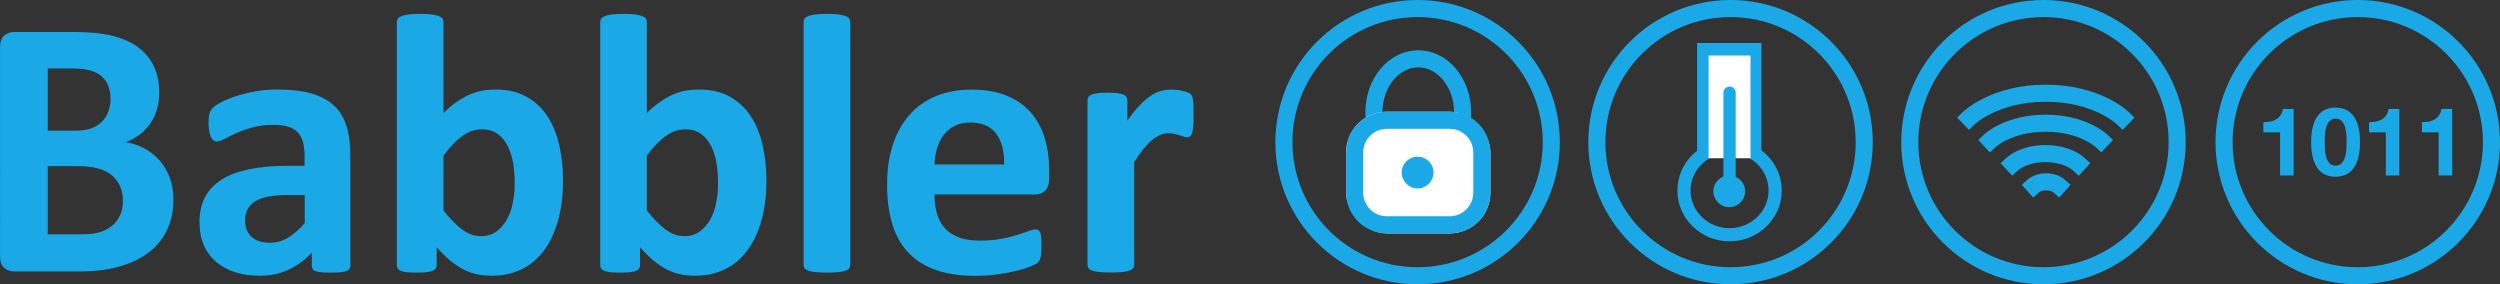 <?xml version="1.0" encoding="UTF-8"?><svg id="logo_Babbler" xmlns="http://www.w3.org/2000/svg" xmlns:xlink="http://www.w3.org/1999/xlink" viewBox="0 0 561.92 63.9"><rect x="0" y="0" width="561.92" height="63.9" fill="#333333" stroke="none"/><defs><style>.cls-1,.cls-2,.cls-3,.cls-4,.cls-5,.cls-6{fill:none;}.cls-7{clip-path:url(#clippath);}.cls-8{fill:#fff;}.cls-9{fill:#1aa8e6;}.cls-2,.cls-3,.cls-4,.cls-5,.cls-6{stroke:#1aa8e6;stroke-miterlimit:10;}.cls-2,.cls-5{stroke-width:2.96px;}.cls-2,.cls-6{stroke-linecap:square;}.cls-3{stroke-width:7.69px;}.cls-4,.cls-6{stroke-width:3.84px;}</style><clipPath id="clippath"><path class="cls-1" d="M311.73,25.11c-5.06,0-9.17,4.1-9.17,9.17v9.01c0,5.06,4.1,9.17,9.17,9.17h14.09c5.06,0,9.17-4.11,9.17-9.17v-9.01c0-5.07-4.1-9.17-9.17-9.17h-14.09Z"/></clipPath></defs><g><path class="cls-9" d="M38.98,44.88c0,1.91-.26,3.65-.79,5.2-.53,1.55-1.26,2.92-2.18,4.12s-2.04,2.22-3.33,3.08-2.71,1.57-4.26,2.12c-1.55,.56-3.21,.96-4.97,1.23-1.76,.26-3.72,.39-5.88,.39H3.25c-.92,0-1.69-.27-2.31-.81-.62-.54-.93-1.42-.93-2.64V10.64c0-1.22,.31-2.1,.93-2.64,.63-.54,1.4-.81,2.31-.81h13.52c3.3,0,6.1,.28,8.39,.83,2.29,.56,4.21,1.39,5.78,2.52,1.56,1.12,2.77,2.55,3.6,4.26,.83,1.72,1.25,3.74,1.25,6.07,0,1.3-.17,2.53-.5,3.68-.34,1.15-.82,2.2-1.46,3.14-.64,.94-1.42,1.78-2.35,2.5-.93,.72-1.99,1.3-3.18,1.75,1.53,.28,2.93,.76,4.22,1.46,1.29,.7,2.41,1.59,3.37,2.68,.96,1.1,1.71,2.38,2.26,3.85,.56,1.47,.83,3.12,.83,4.95Zm-14.14-22.67c0-1.08-.17-2.05-.5-2.91-.33-.86-.83-1.57-1.5-2.14-.66-.57-1.5-1-2.51-1.31-1.01-.3-2.36-.46-4.06-.46h-5.53v13.98h6.11c1.58,0,2.84-.19,3.79-.56,.94-.37,1.73-.89,2.35-1.54,.63-.65,1.09-1.41,1.4-2.29,.3-.87,.46-1.8,.46-2.77Zm2.79,23.04c0-1.25-.21-2.36-.63-3.35-.42-.99-1.03-1.81-1.83-2.48-.8-.67-1.83-1.18-3.08-1.54-1.25-.36-2.87-.54-4.87-.54h-6.49v15.31h7.9c1.53,0,2.81-.16,3.85-.48s1.94-.79,2.7-1.42c.77-.62,1.36-1.4,1.79-2.33,.43-.93,.65-1.99,.65-3.18Z"/><path class="cls-9" d="M78.75,59.73c0,.39-.14,.7-.42,.92-.27,.22-.72,.38-1.31,.48-.6,.1-1.48,.15-2.64,.15-1.25,0-2.16-.05-2.73-.15s-.97-.25-1.21-.48c-.23-.22-.35-.53-.35-.92v-2.95c-1.53,1.64-3.26,2.91-5.22,3.83s-4.13,1.37-6.51,1.37c-1.97,0-3.78-.25-5.43-.77-1.65-.51-3.08-1.27-4.29-2.29-1.21-1.01-2.15-2.27-2.81-3.77s-.99-3.24-.99-5.24c0-2.16,.42-4.04,1.27-5.64,.84-1.59,2.11-2.91,3.78-3.95,1.68-1.04,3.77-1.81,6.26-2.31,2.5-.5,5.39-.75,8.69-.75h3.62v-2.25c0-1.16-.12-2.18-.36-3.06-.23-.87-.62-1.6-1.16-2.18-.54-.58-1.26-1.01-2.16-1.29-.91-.28-2.02-.42-3.35-.42-1.74,0-3.31,.2-4.68,.58-1.37,.39-2.59,.82-3.64,1.29-1.05,.47-1.93,.9-2.64,1.29-.7,.39-1.28,.58-1.72,.58-.31,0-.58-.1-.82-.29-.23-.19-.43-.47-.58-.83-.15-.36-.27-.8-.35-1.33s-.13-1.11-.13-1.75c0-.86,.07-1.54,.21-2.04,.13-.5,.4-.95,.79-1.35,.39-.4,1.07-.85,2.04-1.33,.97-.48,2.11-.94,3.41-1.35,1.3-.41,2.72-.75,4.26-1.02,1.54-.27,3.12-.4,4.76-.4,2.91,0,5.4,.28,7.47,.85,2.06,.57,3.76,1.44,5.1,2.62,1.33,1.18,2.3,2.7,2.91,4.55s.92,4.06,.92,6.62v24.96Zm-10.28-15.89h-3.99c-1.69,0-3.13,.13-4.32,.37-1.2,.25-2.17,.62-2.92,1.12s-1.3,1.1-1.64,1.81-.52,1.52-.52,2.43c0,1.55,.49,2.77,1.48,3.66,.98,.89,2.35,1.33,4.1,1.33,1.47,0,2.82-.37,4.06-1.12s2.49-1.84,3.77-3.29v-6.32Z"/><path class="cls-9" d="M126.55,40.55c0,3.3-.36,6.27-1.08,8.9-.73,2.64-1.77,4.88-3.12,6.74s-3.03,3.29-5.01,4.28c-1.98,1-4.24,1.5-6.76,1.5-1.25,0-2.41-.12-3.49-.35-1.08-.24-2.12-.62-3.1-1.15-.98-.53-1.96-1.19-2.91-1.99s-1.93-1.78-2.93-2.91v4.04c0,.3-.08,.56-.23,.77-.15,.21-.4,.38-.75,.52-.35,.14-.81,.24-1.39,.29-.59,.05-1.29,.08-2.12,.08s-1.58-.03-2.15-.08c-.56-.06-1.02-.15-1.37-.29-.35-.14-.59-.31-.73-.52-.14-.21-.21-.46-.21-.77V4.9c0-.28,.08-.53,.25-.75,.17-.22,.45-.41,.85-.56,.4-.15,.94-.27,1.6-.35,.66-.08,1.51-.12,2.54-.12s1.87,.04,2.54,.12c.67,.08,1.2,.2,1.6,.35,.4,.15,.69,.34,.85,.56,.17,.22,.25,.47,.25,.75V25.41c.94-.94,1.89-1.75,2.83-2.41,.94-.67,1.88-1.22,2.83-1.65,.94-.43,1.91-.74,2.91-.94,1-.19,2.05-.29,3.16-.29,2.74,0,5.07,.55,6.99,1.64,1.91,1.1,3.48,2.57,4.68,4.43,1.21,1.86,2.09,4.03,2.64,6.51,.56,2.48,.83,5.1,.83,7.84Zm-10.86,.75c0-1.58-.12-3.11-.35-4.58-.24-1.47-.65-2.77-1.23-3.91s-1.34-2.04-2.27-2.72c-.93-.68-2.1-1.02-3.51-1.02-.69,0-1.37,.1-2.04,.29-.66,.2-1.35,.53-2.06,1-.71,.47-1.44,1.08-2.18,1.83-.75,.75-1.54,1.68-2.37,2.79v12.31c1.47,1.89,2.88,3.32,4.22,4.31,1.35,.99,2.75,1.48,4.22,1.48,1.36,0,2.51-.35,3.45-1.04,.94-.69,1.73-1.6,2.35-2.7,.63-1.11,1.08-2.37,1.35-3.79,.28-1.42,.42-2.83,.42-4.24Z"/><path class="cls-9" d="M172.26,40.55c0,3.3-.36,6.27-1.08,8.9-.73,2.64-1.77,4.88-3.12,6.74s-3.03,3.29-5.01,4.28c-1.98,1-4.24,1.5-6.76,1.5-1.25,0-2.41-.12-3.49-.35-1.08-.24-2.12-.62-3.1-1.15-.98-.53-1.96-1.19-2.91-1.99s-1.93-1.78-2.93-2.91v4.04c0,.3-.08,.56-.23,.77-.15,.21-.4,.38-.75,.52-.35,.14-.81,.24-1.39,.29-.59,.05-1.29,.08-2.12,.08s-1.58-.03-2.15-.08c-.56-.06-1.02-.15-1.37-.29-.35-.14-.59-.31-.73-.52-.14-.21-.21-.46-.21-.77V4.9c0-.28,.08-.53,.25-.75,.17-.22,.45-.41,.85-.56,.4-.15,.94-.27,1.6-.35,.66-.08,1.51-.12,2.54-.12s1.87,.04,2.54,.12c.67,.08,1.2,.2,1.6,.35,.4,.15,.69,.34,.85,.56,.17,.22,.25,.47,.25,.75V25.41c.94-.94,1.89-1.75,2.83-2.41,.94-.67,1.88-1.22,2.83-1.65,.94-.43,1.91-.74,2.91-.94,1-.19,2.05-.29,3.16-.29,2.75,0,5.08,.55,6.99,1.64,1.91,1.1,3.48,2.57,4.68,4.43,1.21,1.86,2.09,4.03,2.64,6.51,.56,2.48,.83,5.1,.83,7.84Zm-10.86,.75c0-1.58-.12-3.11-.35-4.58-.24-1.47-.65-2.77-1.23-3.91s-1.34-2.04-2.27-2.72c-.93-.68-2.1-1.02-3.51-1.02-.69,0-1.37,.1-2.04,.29-.66,.2-1.35,.53-2.06,1-.71,.47-1.44,1.08-2.18,1.83-.75,.75-1.54,1.68-2.37,2.79v12.31c1.47,1.89,2.88,3.32,4.22,4.31,1.35,.99,2.75,1.48,4.22,1.48,1.36,0,2.51-.35,3.45-1.04,.94-.69,1.73-1.6,2.35-2.7,.63-1.11,1.08-2.37,1.35-3.79,.28-1.42,.42-2.83,.42-4.24Z"/><path class="cls-9" d="M191.11,59.61c0,.28-.08,.52-.25,.73-.17,.21-.45,.38-.85,.52-.4,.14-.93,.24-1.6,.31-.66,.07-1.51,.1-2.54,.1s-1.87-.03-2.54-.1-1.2-.17-1.6-.31c-.4-.14-.68-.31-.85-.52-.17-.21-.25-.45-.25-.73V4.9c0-.28,.08-.53,.25-.75,.17-.22,.45-.41,.85-.56,.4-.15,.94-.27,1.6-.35,.66-.08,1.51-.12,2.54-.12s1.87,.04,2.54,.12c.67,.08,1.2,.2,1.6,.35,.4,.15,.69,.34,.85,.56,.17,.22,.25,.47,.25,.75V59.61Z"/><path class="cls-9" d="M235.83,39.97c0,1.28-.28,2.22-.85,2.83-.57,.61-1.35,.91-2.35,.91h-22.59c0,1.58,.19,3.02,.56,4.31,.37,1.29,.97,2.38,1.79,3.29,.82,.9,1.87,1.59,3.16,2.06,1.29,.47,2.83,.71,4.64,.71s3.44-.13,4.82-.39c1.39-.26,2.59-.56,3.6-.87,1.02-.32,1.85-.61,2.52-.87,.66-.26,1.21-.39,1.62-.39,.25,0,.46,.05,.63,.15s.31,.27,.41,.52c.11,.25,.19,.6,.23,1.06,.04,.46,.07,1.03,.07,1.73,0,.61-.02,1.13-.04,1.56s-.07,.8-.12,1.1-.14,.56-.25,.77c-.11,.21-.26,.41-.44,.6-.18,.2-.68,.46-1.48,.79-.8,.33-1.83,.66-3.08,.98-1.25,.32-2.68,.6-4.29,.83-1.61,.23-3.33,.35-5.16,.35-3.3,0-6.19-.41-8.67-1.25s-4.55-2.1-6.22-3.79c-1.67-1.69-2.91-3.83-3.72-6.41-.82-2.58-1.23-5.6-1.23-9.07s.43-6.27,1.29-8.92,2.11-4.89,3.74-6.74,3.63-3.25,5.97-4.22c2.35-.97,4.98-1.46,7.93-1.46,3.11,0,5.76,.46,7.96,1.37,2.21,.91,4.02,2.18,5.43,3.8s2.45,3.54,3.12,5.76c.66,2.22,.99,4.63,.99,7.24v1.66Zm-10.15-2.99c.08-2.94-.51-5.25-1.77-6.93-1.26-1.68-3.21-2.52-5.84-2.52-1.33,0-2.49,.25-3.48,.75-.98,.5-1.8,1.17-2.45,2.02s-1.15,1.84-1.5,2.99-.55,2.38-.6,3.68h15.64Z"/><path class="cls-9" d="M268.28,25.95c0,1-.03,1.82-.08,2.45-.06,.64-.14,1.14-.25,1.5s-.26,.61-.44,.75c-.18,.14-.41,.21-.69,.21-.22,0-.47-.05-.75-.15-.28-.1-.59-.2-.94-.31-.35-.11-.73-.22-1.14-.31-.42-.1-.88-.15-1.37-.15-.58,0-1.17,.12-1.75,.35s-1.18,.6-1.81,1.1c-.62,.5-1.27,1.16-1.96,1.99-.68,.83-1.41,1.86-2.18,3.08v23.13c0,.28-.08,.52-.25,.73-.17,.21-.45,.38-.85,.52-.4,.14-.93,.24-1.6,.31-.66,.07-1.51,.1-2.54,.1s-1.87-.03-2.54-.1-1.2-.17-1.6-.31c-.4-.14-.68-.31-.85-.52-.17-.21-.25-.45-.25-.73V22.5c0-.28,.07-.52,.21-.73,.14-.21,.39-.38,.75-.52,.36-.14,.83-.24,1.4-.31,.56-.07,1.28-.11,2.14-.11s1.63,.04,2.21,.11c.58,.07,1.03,.17,1.35,.31,.32,.14,.55,.31,.69,.52,.13,.21,.21,.45,.21,.73v4.62c.97-1.39,1.88-2.53,2.74-3.43,.86-.9,1.68-1.61,2.46-2.14,.78-.53,1.55-.89,2.33-1.1,.77-.21,1.55-.31,2.32-.31,.36,0,.75,.02,1.17,.06,.41,.04,.84,.11,1.29,.21,.44,.1,.83,.21,1.16,.33,.34,.13,.58,.26,.73,.4,.15,.14,.26,.29,.33,.46,.07,.17,.13,.4,.19,.69s.09,.73,.12,1.31c.03,.58,.04,1.37,.04,2.37Z"/></g><g><g><ellipse class="cls-4" cx="529.95" cy="31.95" rx="30.05" ry="30.03"/><g><path class="cls-9" d="M512.49,39.44v-9.7h-3.76v-2.29c.53,.01,1.04-.03,1.53-.12,.49-.09,.93-.26,1.33-.49,.39-.23,.72-.55,.99-.93,.27-.39,.45-.86,.54-1.43h2.41v14.96h-3.03Z"/><path class="cls-9" d="M519.91,28.23c.29-.99,.69-1.78,1.18-2.38s1.08-1.03,1.74-1.29c.66-.26,1.36-.39,2.1-.39s1.46,.13,2.13,.39,1.25,.69,1.75,1.29c.5,.6,.9,1.39,1.2,2.38,.29,.99,.44,2.21,.44,3.67s-.15,2.75-.44,3.75c-.3,1.01-.69,1.81-1.2,2.41-.51,.6-1.09,1.02-1.75,1.28s-1.37,.39-2.13,.39-1.44-.13-2.1-.39c-.66-.26-1.25-.68-1.74-1.28s-.89-1.4-1.18-2.41c-.3-1-.44-2.25-.44-3.75s.15-2.68,.44-3.67Zm2.64,5.21c.03,.61,.12,1.19,.27,1.75s.39,1.04,.72,1.44c.33,.4,.8,.6,1.41,.6s1.11-.2,1.45-.6c.33-.4,.58-.88,.73-1.44,.15-.56,.23-1.15,.26-1.75,.03-.6,.04-1.12,.04-1.55,0-.26,0-.56-.01-.93s-.03-.74-.08-1.12-.12-.77-.21-1.15c-.09-.37-.23-.72-.42-1.01-.18-.3-.42-.54-.7-.73s-.64-.28-1.05-.28-.75,.09-1.03,.28-.51,.42-.68,.73c-.18,.3-.32,.64-.42,1.01-.1,.38-.17,.76-.21,1.15-.04,.39-.07,.76-.08,1.12,0,.36-.01,.67-.01,.93,0,.43,.02,.94,.04,1.55Z"/><path class="cls-9" d="M536.25,39.44v-9.7h-3.76v-2.29c.53,.01,1.04-.03,1.53-.12,.49-.09,.93-.26,1.33-.49,.39-.23,.72-.55,.99-.93,.27-.39,.45-.86,.54-1.43h2.41v14.96h-3.03Z"/><path class="cls-9" d="M548.13,39.44v-9.7h-3.76v-2.29c.53,.01,1.04-.03,1.53-.12,.49-.09,.93-.26,1.33-.49,.39-.23,.72-.55,.99-.93,.27-.39,.45-.86,.54-1.43h2.41v14.96h-3.03Z"/></g></g><g><ellipse class="cls-4" cx="318.63" cy="31.95" rx="30.05" ry="30.03"/><path class="cls-4" d="M318.78,37.3c5.5,0,9.97-5.39,9.97-12.04s-4.46-12.04-9.97-12.04-9.97,5.39-9.97,12.04,4.46,12.04,9.97,12.04Z"/><rect class="cls-8" x="302.56" y="25.11" width="32.43" height="27.35" rx="9.17" ry="9.17"/><g class="cls-7"><path class="cls-3" d="M302.56,34.28c0-5.06,4.11-9.17,9.17-9.17h14.1c5.06,0,9.17,4.11,9.17,9.17v9.01c0,5.06-4.11,9.17-9.17,9.17h-14.1c-5.06,0-9.17-4.11-9.17-9.17v-9.01Z"/></g><path class="cls-9" d="M318.63,42.35c1.97,0,3.57-1.6,3.57-3.57s-1.6-3.56-3.57-3.56-3.57,1.6-3.57,3.56,1.6,3.57,3.57,3.57Z"/></g><g><ellipse class="cls-4" cx="388.97" cy="31.95" rx="30.05" ry="30.03"/><polyline class="cls-2" points="382.93 32.74 382.93 11.14 388.68 11.14 394.43 11.14 394.43 32.74"/><path class="cls-5" d="M388.75,52.76c5.66,0,10.25-4.45,10.25-9.94s-4.59-9.93-10.25-9.93-10.25,4.45-10.25,9.93,4.59,9.94,10.25,9.94Z"/><rect class="cls-8" x="384.03" y="12.48" width="9.43" height="23.09"/><path class="cls-9" d="M387.37,20.84v19.77c0,.77,.62,1.39,1.38,1.39s1.38-.62,1.38-1.39V20.84c0-.76-.62-1.38-1.38-1.38s-1.38,.62-1.38,1.38"/><path class="cls-9" d="M388.68,46.57c1.97,0,3.57-1.6,3.57-3.57s-1.6-3.56-3.57-3.56-3.57,1.6-3.57,3.56,1.6,3.57,3.57,3.57Z"/></g><g><ellipse class="cls-4" cx="459.31" cy="31.95" rx="30.05" ry="30.03"/><path class="cls-6" d="M442.61,26.48s5.74-5.53,17.22-5.53,17.21,5.53,17.21,5.53"/><path class="cls-6" d="M447.36,31.55s4.15-3.86,12.43-3.86,12.43,3.86,12.43,3.86"/><path class="cls-6" d="M452.38,36.79s2.46-2.27,7.37-2.27,7.37,2.27,7.37,2.27"/><path class="cls-6" d="M457.15,41.7s.93-.83,2.77-.83,2.77,.83,2.77,.83"/></g></g></svg>